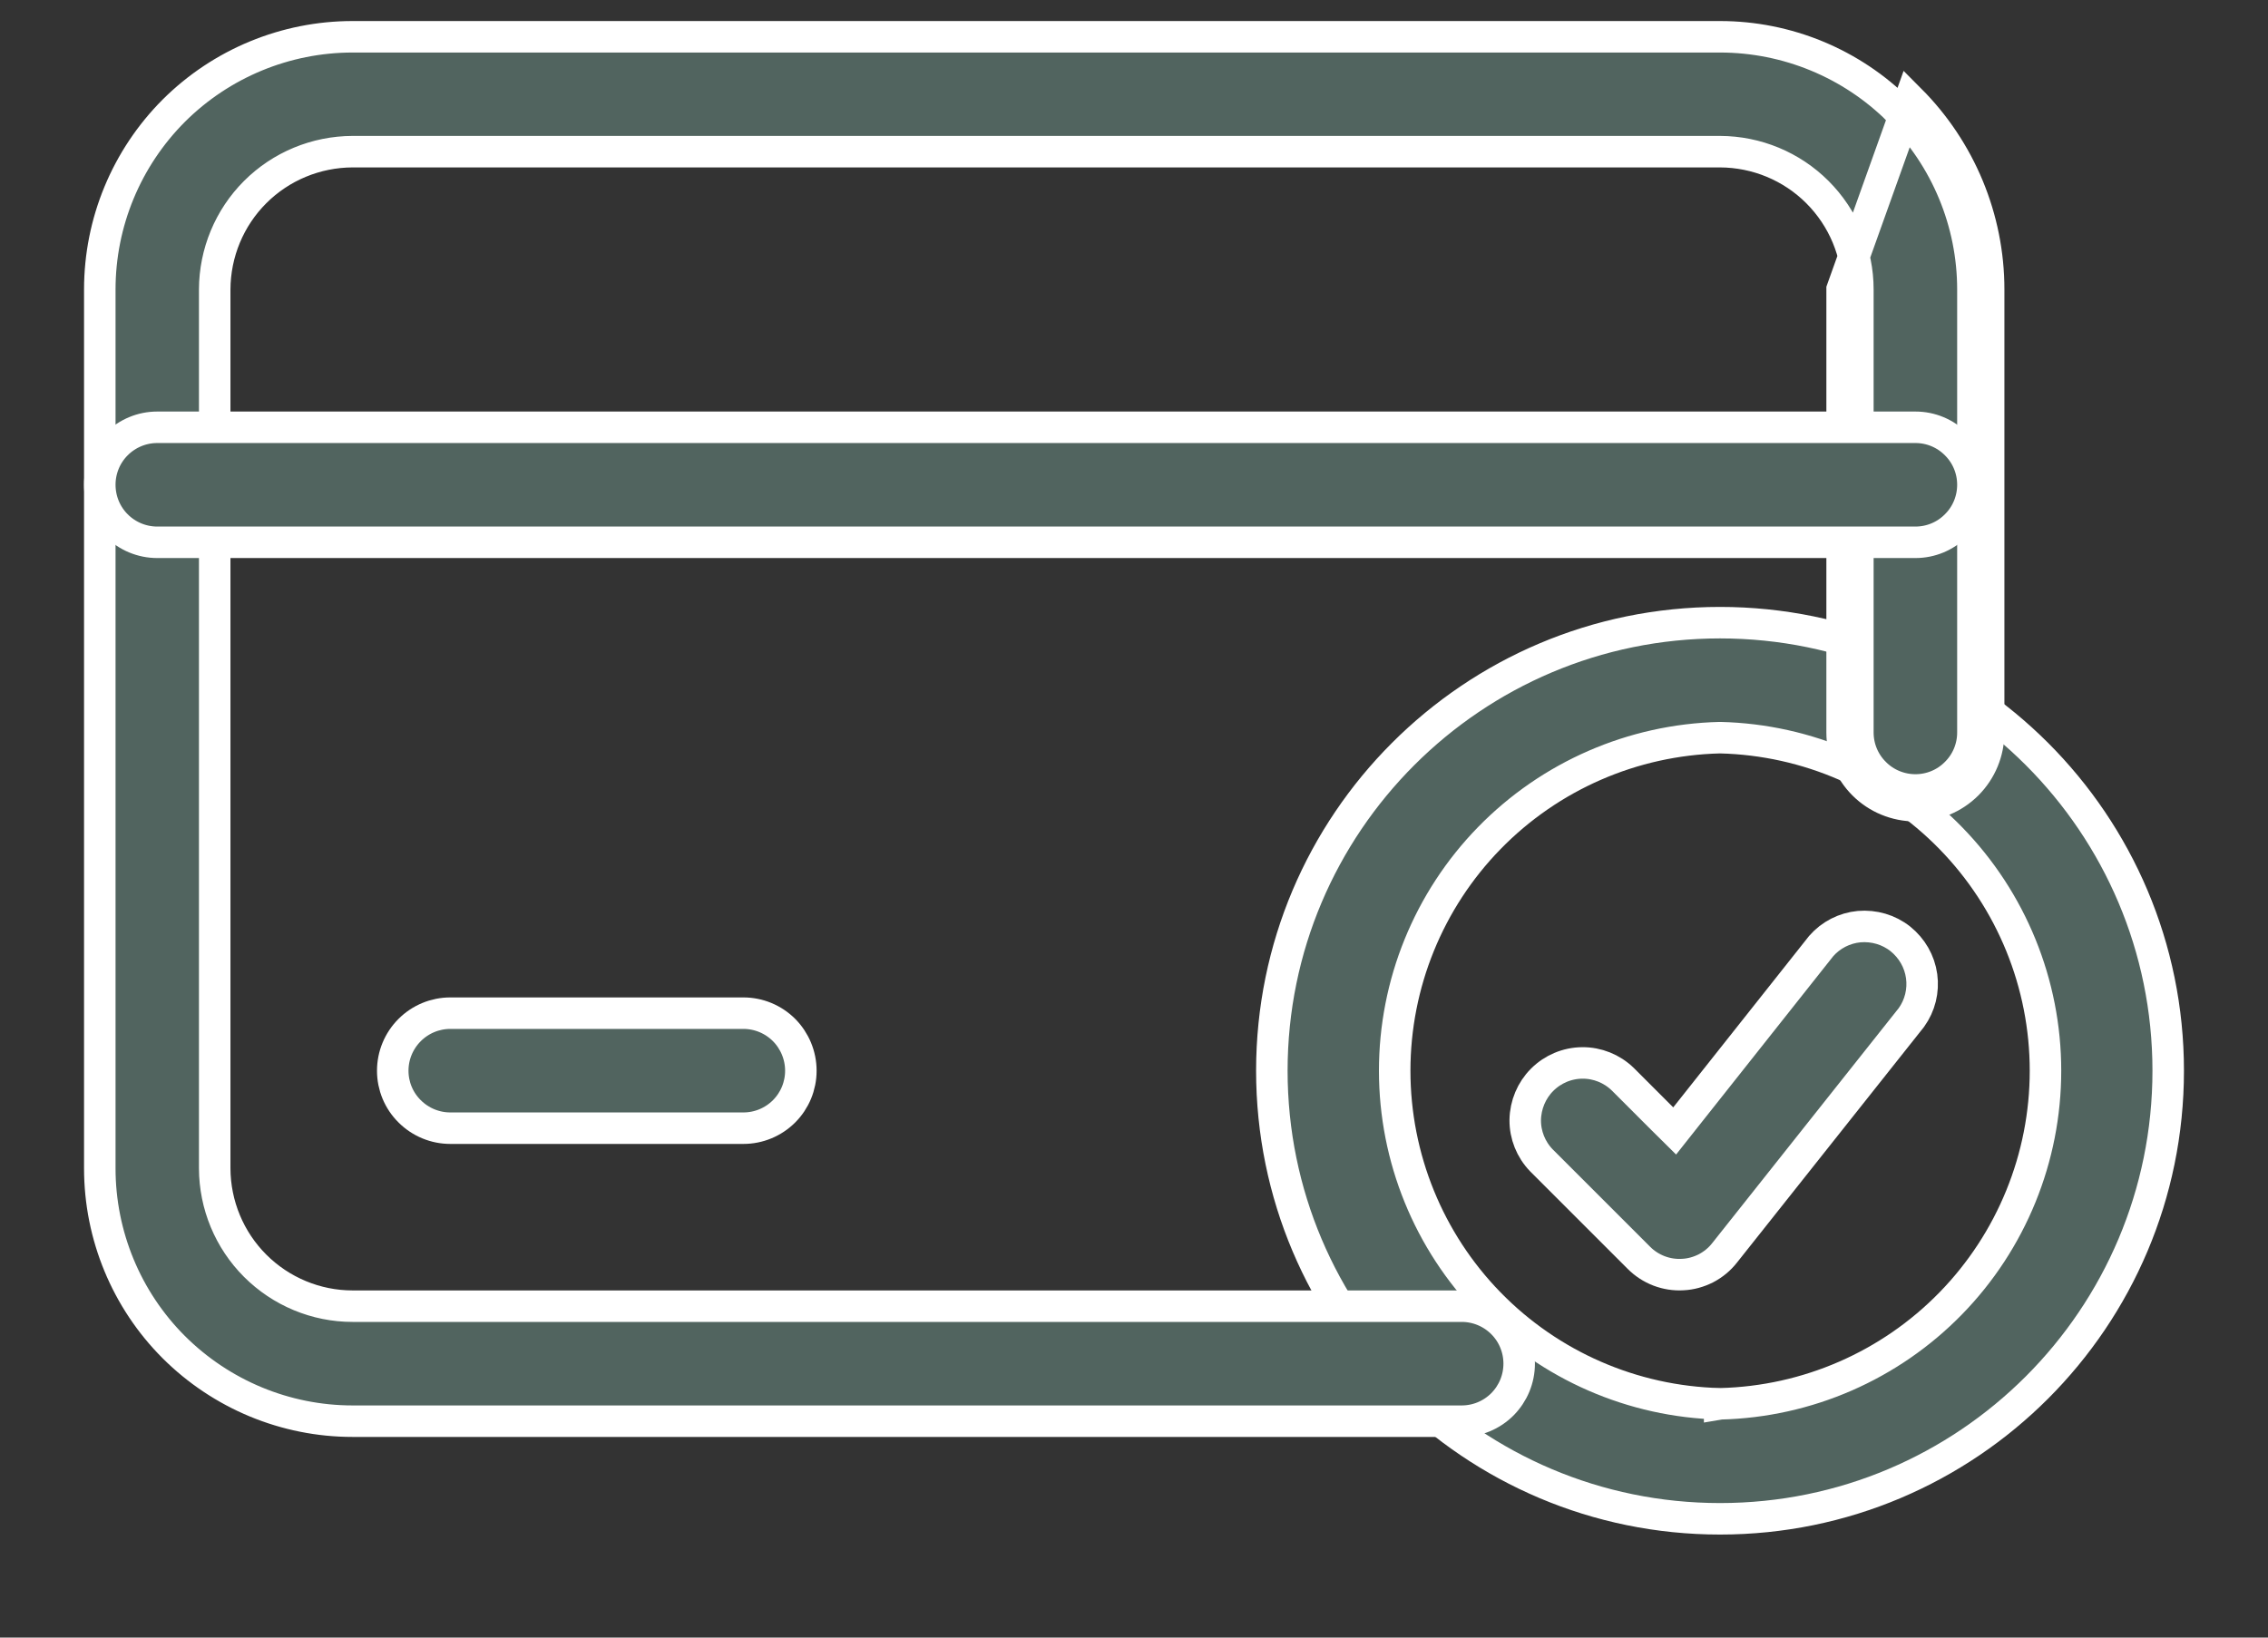 <svg width="18" height="13" viewBox="0 0 18 13" fill="none" xmlns="http://www.w3.org/2000/svg">
<rect x="0" y="0" width="18" height="13" fill="#333333" stroke="none"/>
<g id="Group">
<path id="Vector" d="M13.654 5.856L13.654 5.856L13.648 5.856C12.958 5.873 12.302 6.159 11.82 6.653C11.338 7.147 11.069 7.81 11.069 8.5C11.069 9.19 11.338 9.853 11.82 10.347C12.302 10.841 12.958 11.127 13.648 11.144L13.648 11.145L13.654 11.144C14.344 11.127 15 10.841 15.482 10.347C15.964 9.853 16.234 9.19 16.234 8.5C16.234 7.81 15.964 7.147 15.482 6.653C15 6.159 14.344 5.873 13.654 5.856ZM10.094 8.5C10.094 6.537 11.688 4.943 13.651 4.943C15.615 4.943 17.208 6.537 17.208 8.5C17.208 10.464 15.615 12.057 13.651 12.057C11.688 12.057 10.094 10.464 10.094 8.5Z" fill="#51645F" stroke="white" stroke-width="0.25"/>
<path id="Vector_2" d="M13.007 9.985L13.007 9.985L12.233 9.211C12.15 9.125 12.104 9.01 12.105 8.891C12.107 8.771 12.155 8.656 12.239 8.572C12.324 8.487 12.438 8.439 12.558 8.438C12.677 8.437 12.792 8.483 12.878 8.566L13.191 8.879L13.291 8.978L13.378 8.868L14.454 7.51C14.531 7.422 14.639 7.367 14.755 7.356C14.873 7.346 14.99 7.38 15.082 7.453C15.174 7.527 15.235 7.632 15.251 7.749C15.267 7.865 15.238 7.982 15.17 8.077L13.687 9.946C13.687 9.946 13.687 9.946 13.687 9.946C13.647 9.997 13.597 10.038 13.54 10.068C13.483 10.097 13.42 10.115 13.356 10.118C13.292 10.122 13.227 10.112 13.167 10.089C13.107 10.066 13.053 10.031 13.007 9.985Z" fill="#51645F" stroke="white" stroke-width="0.25"/>
<path id="Vector_3" d="M15.159 0.791L15.07 0.879C15.446 1.255 15.658 1.766 15.658 2.298V5.815C15.658 5.936 15.61 6.052 15.524 6.137C15.439 6.223 15.323 6.271 15.202 6.271C15.081 6.271 14.964 6.223 14.879 6.137C14.793 6.052 14.745 5.936 14.745 5.815V2.298V2.298C14.745 2.008 14.629 1.73 14.424 1.525C14.219 1.32 13.941 1.205 13.651 1.204H13.651L2.798 1.204L2.798 1.204C2.508 1.205 2.23 1.32 2.025 1.525C1.82 1.73 1.705 2.008 1.704 2.298V2.298L1.704 9.275L1.704 9.275C1.705 9.565 1.82 9.843 2.025 10.048C2.23 10.253 2.508 10.369 2.798 10.369H2.798H11.601C11.722 10.369 11.838 10.417 11.924 10.503C12.009 10.588 12.057 10.704 12.057 10.825C12.057 10.947 12.009 11.062 11.924 11.148C11.838 11.234 11.722 11.282 11.601 11.282H2.799C2.799 11.282 2.798 11.282 2.798 11.282C2.266 11.282 1.756 11.07 1.379 10.694C1.003 10.318 0.792 9.807 0.792 9.275L0.792 2.298C0.792 2.298 0.792 2.298 0.792 2.298C0.792 1.766 1.003 1.256 1.379 0.879C1.756 0.503 2.267 0.292 2.798 0.292L13.651 0.292C13.651 0.292 13.651 0.292 13.651 0.292C14.183 0.292 14.694 0.503 15.071 0.879L15.159 0.791ZM15.159 0.791C15.558 1.191 15.783 1.733 15.783 2.298V5.815C15.783 5.969 15.722 6.117 15.613 6.226C15.504 6.335 15.356 6.396 15.202 6.396C15.047 6.396 14.899 6.335 14.79 6.226C14.681 6.117 14.62 5.969 14.62 5.815V2.298L15.159 0.791Z" fill="#51645F" stroke="white" stroke-width="0.25"/>
<path id="Vector_4" d="M1.248 3.392H15.202C15.323 3.392 15.439 3.44 15.524 3.526C15.61 3.611 15.658 3.727 15.658 3.848C15.658 3.97 15.61 4.086 15.524 4.171C15.439 4.257 15.323 4.305 15.202 4.305H1.248C1.127 4.305 1.011 4.257 0.925 4.171C0.84 4.086 0.792 3.97 0.792 3.848C0.792 3.727 0.84 3.611 0.925 3.526C1.011 3.44 1.127 3.392 1.248 3.392ZM3.574 8.043H5.9C6.021 8.043 6.137 8.091 6.223 8.177C6.308 8.263 6.356 8.379 6.356 8.5C6.356 8.621 6.308 8.737 6.223 8.822C6.137 8.908 6.021 8.956 5.9 8.956H3.574C3.453 8.956 3.337 8.908 3.251 8.822C3.165 8.737 3.117 8.621 3.117 8.5C3.117 8.379 3.165 8.263 3.251 8.177C3.337 8.091 3.453 8.043 3.574 8.043Z" fill="#51645F" stroke="white" stroke-width="0.25"/>
</g>
</svg>
